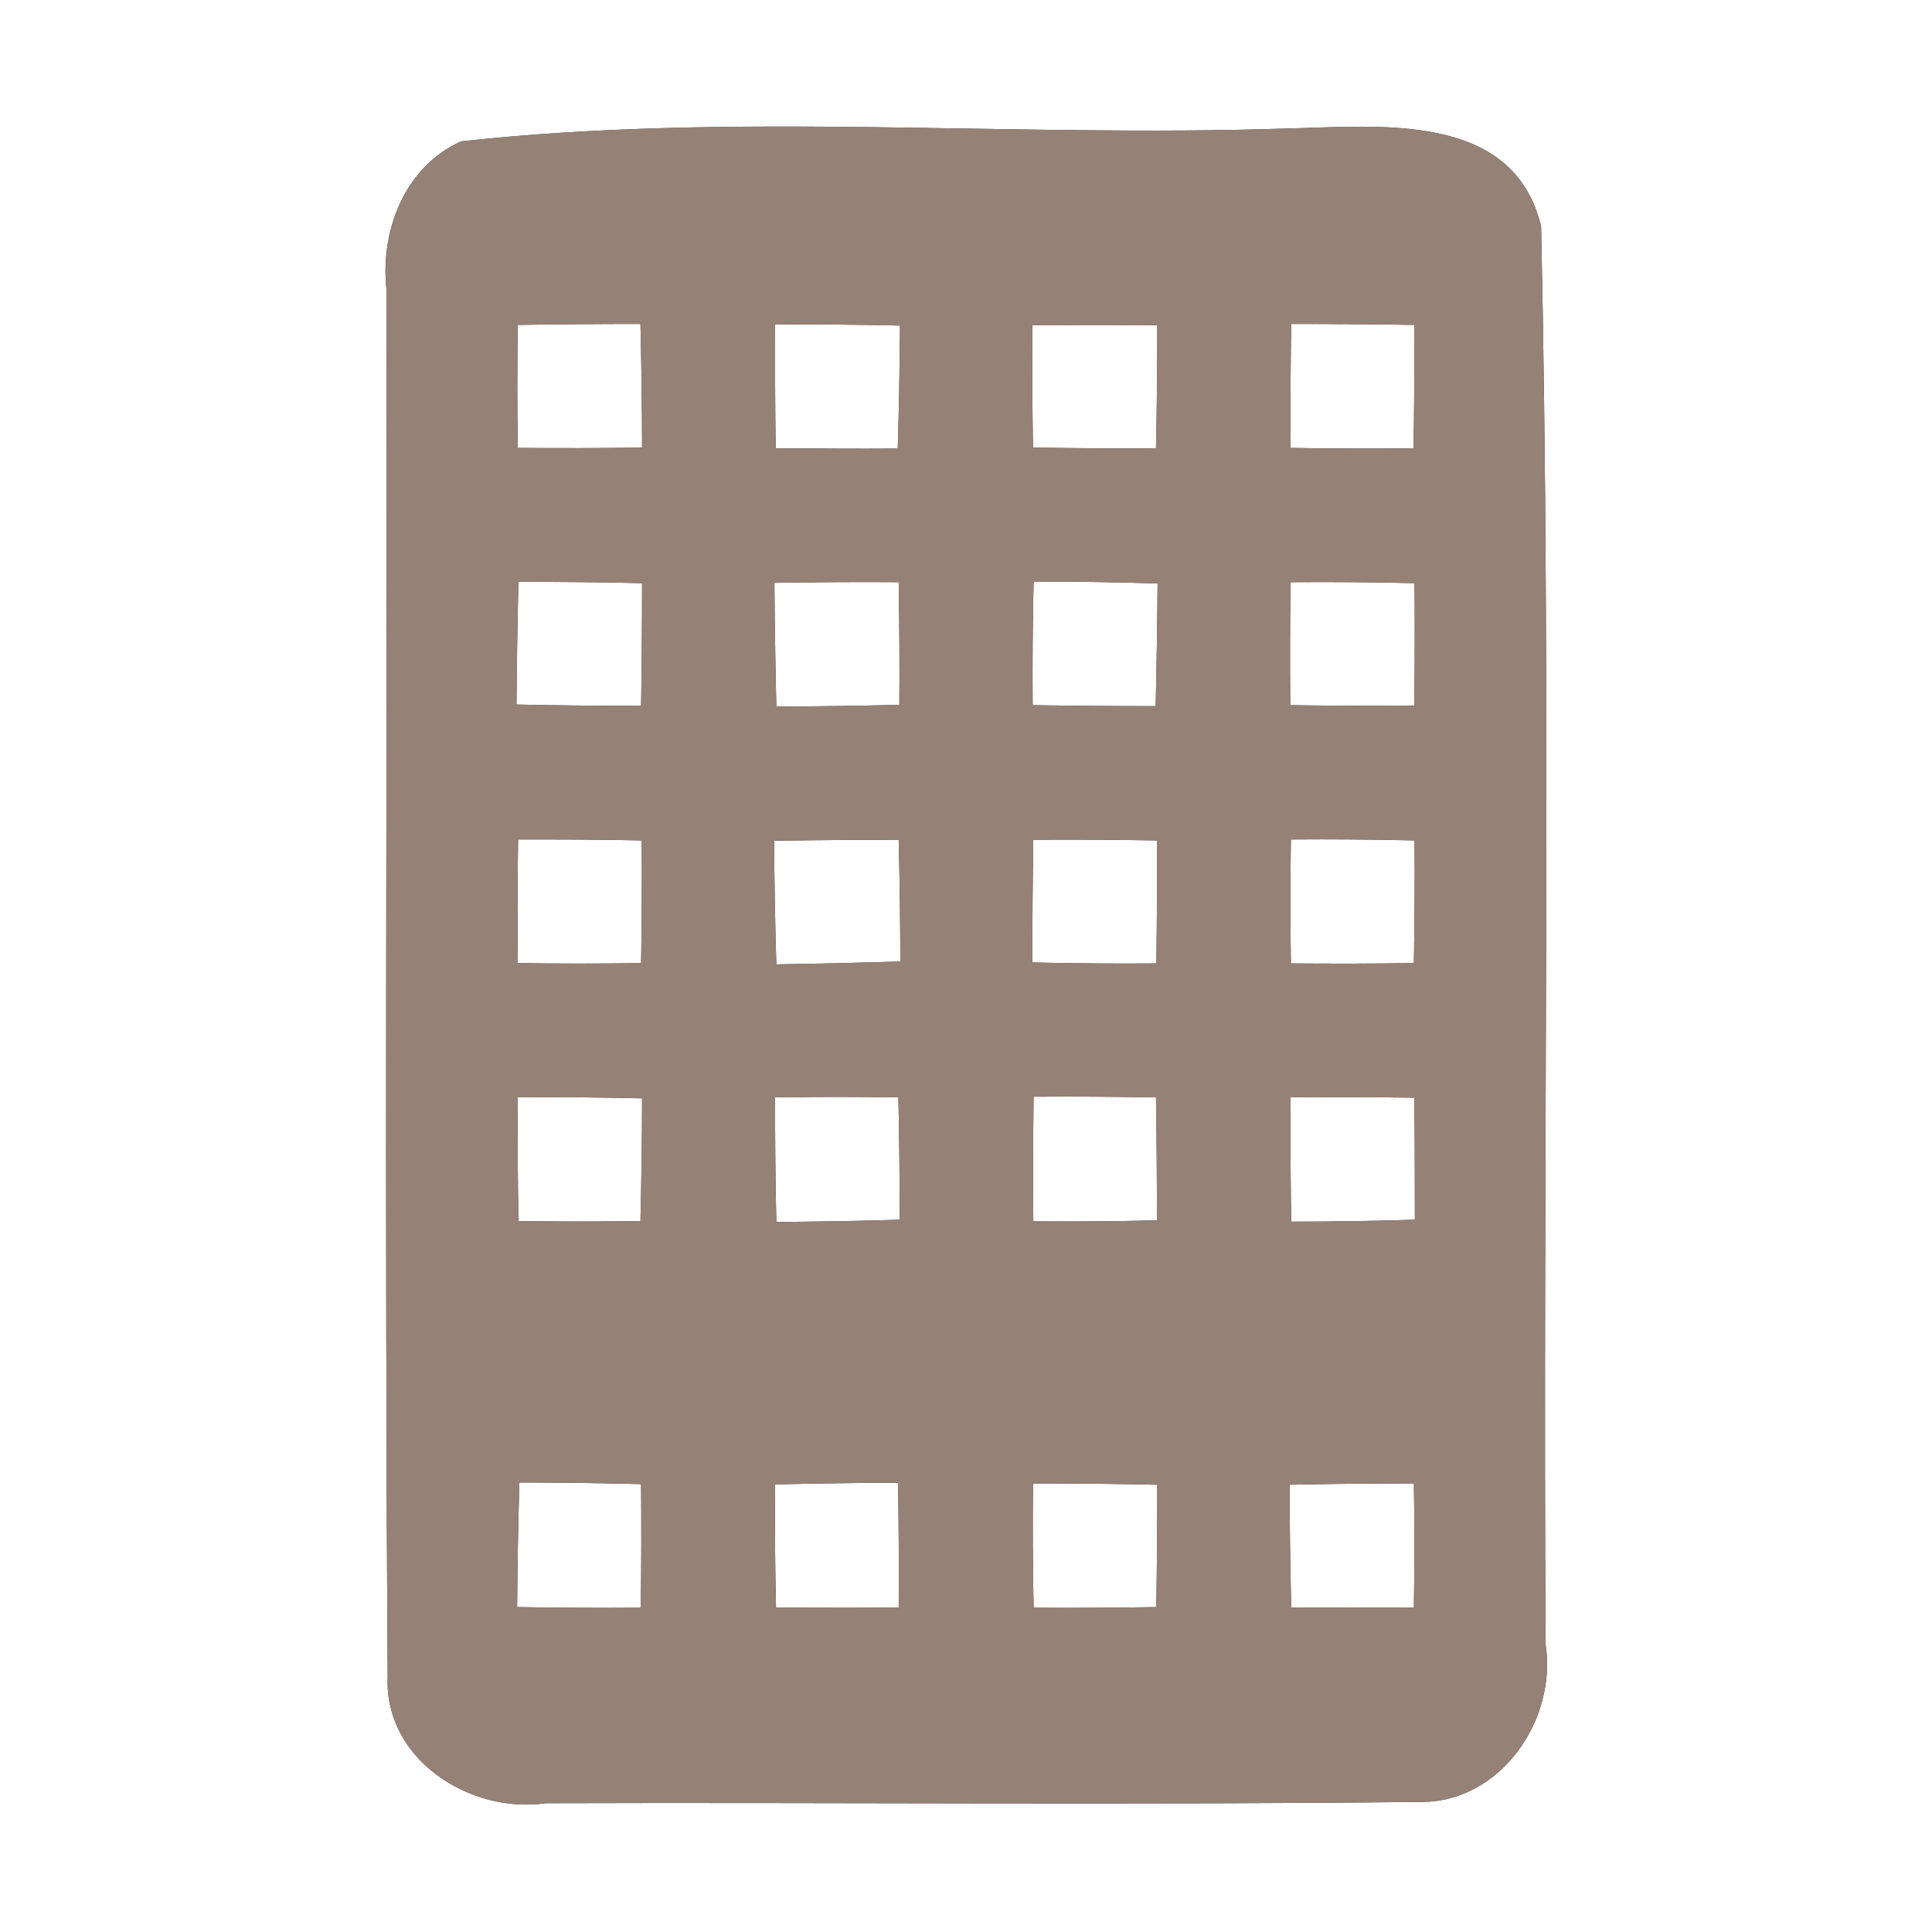 <?xml version="1.0" encoding="UTF-8" ?>
<!DOCTYPE svg PUBLIC "-//W3C//DTD SVG 1.1//EN" "http://www.w3.org/Graphics/SVG/1.1/DTD/svg11.dtd">
<svg width="60pt" height="60pt" viewBox="0 0 60 60" version="1.1" xmlns="http://www.w3.org/2000/svg">
<rect x="0" y="0" width="60" height="60" fill="#333333" stroke="none"/>
<g id="#ffffffff">
<path fill="#ffffff" opacity="1.00" d=" M 0.00 0.00 L 60.00 0.00 L 60.00 60.00 L 0.00 60.00 L 0.00 0.00 M 14.32 4.39 C 12.58 5.17 11.81 7.14 12.00 8.96 C 12.03 23.33 11.94 37.71 12.04 52.08 C 11.93 54.64 14.60 56.34 16.95 56.00 C 25.99 55.97 35.03 56.06 44.07 55.96 C 46.58 56.01 48.36 53.43 48.00 51.07 C 47.91 36.39 48.18 21.70 47.86 7.03 C 47.00 3.44 42.82 3.93 40.00 3.99 C 31.46 4.28 22.78 3.46 14.32 4.39 Z" />
<path fill="#ffffff" opacity="1.00" d=" M 16.08 10.09 C 17.35 10.07 18.62 10.06 19.89 10.06 C 19.92 11.34 19.94 12.62 19.94 13.90 C 18.65 13.92 17.36 13.92 16.08 13.91 C 16.06 12.64 16.06 11.37 16.08 10.09 Z" />
<path fill="#ffffff" opacity="1.00" d=" M 24.07 10.08 C 25.37 10.07 26.66 10.08 27.95 10.11 C 27.94 11.38 27.92 12.66 27.88 13.93 C 26.62 13.94 25.36 13.93 24.09 13.92 C 24.07 12.64 24.07 11.36 24.07 10.08 Z" />
<path fill="#ffffff" opacity="1.00" d=" M 32.06 10.10 C 33.35 10.09 34.65 10.09 35.94 10.10 C 35.94 11.37 35.93 12.65 35.90 13.92 C 34.63 13.93 33.35 13.92 32.08 13.90 C 32.06 12.63 32.05 11.37 32.06 10.10 Z" />
<path fill="#ffffff" opacity="1.00" d=" M 40.10 10.06 C 41.37 10.06 42.65 10.07 43.92 10.09 C 43.93 11.37 43.92 12.65 43.90 13.92 C 42.63 13.94 41.35 13.93 40.08 13.91 C 40.07 12.63 40.08 11.35 40.10 10.06 Z" />
<path fill="#ffffff" opacity="1.00" d=" M 16.10 18.07 C 17.38 18.07 18.66 18.08 19.94 18.11 C 19.94 19.38 19.93 20.65 19.91 21.92 C 18.62 21.92 17.33 21.91 16.04 21.88 C 16.05 20.61 16.07 19.34 16.10 18.07 Z" />
<path fill="#ffffff" opacity="1.00" d=" M 24.05 18.10 C 25.34 18.08 26.63 18.07 27.91 18.08 C 27.93 19.35 27.94 20.62 27.93 21.89 C 26.66 21.92 25.38 21.94 24.11 21.94 C 24.08 20.66 24.06 19.38 24.05 18.10 Z" />
<path fill="#ffffff" opacity="1.00" d=" M 32.10 18.06 C 33.38 18.06 34.66 18.08 35.95 18.12 C 35.94 19.39 35.92 20.66 35.89 21.93 C 34.62 21.93 33.34 21.92 32.07 21.90 C 32.06 20.62 32.07 19.34 32.10 18.06 Z" />
<path fill="#ffffff" opacity="1.00" d=" M 40.08 18.08 C 41.37 18.07 42.65 18.08 43.93 18.11 C 43.94 19.37 43.94 20.64 43.92 21.91 C 42.64 21.92 41.35 21.92 40.07 21.90 C 40.06 20.63 40.06 19.35 40.08 18.08 Z" />
<path fill="#ffffff" opacity="1.00" d=" M 16.09 26.07 C 17.37 26.07 18.65 26.07 19.93 26.10 C 19.94 27.37 19.93 28.64 19.91 29.91 C 18.63 29.93 17.36 29.93 16.08 29.91 C 16.07 28.63 16.07 27.35 16.09 26.07 Z" />
<path fill="#ffffff" opacity="1.00" d=" M 24.04 26.11 C 25.33 26.09 26.62 26.08 27.91 26.08 C 27.94 27.34 27.96 28.60 27.96 29.86 C 26.68 29.90 25.39 29.93 24.11 29.95 C 24.07 28.67 24.05 27.39 24.04 26.11 Z" />
<path fill="#ffffff" opacity="1.00" d=" M 32.09 26.08 C 33.37 26.07 34.65 26.08 35.93 26.10 C 35.94 27.37 35.93 28.64 35.91 29.92 C 34.63 29.93 33.35 29.92 32.06 29.89 C 32.06 28.62 32.07 27.35 32.09 26.08 Z" />
<path fill="#ffffff" opacity="1.00" d=" M 40.09 26.07 C 41.37 26.06 42.65 26.07 43.93 26.10 C 43.94 27.37 43.93 28.64 43.91 29.91 C 42.64 29.93 41.36 29.93 40.09 29.92 C 40.07 28.64 40.07 27.35 40.09 26.07 Z" />
<path fill="#ffffff" opacity="1.00" d=" M 16.08 34.07 C 17.37 34.07 18.66 34.08 19.94 34.11 C 19.94 35.38 19.92 36.65 19.89 37.92 C 18.63 37.94 17.36 37.94 16.10 37.92 C 16.08 36.64 16.07 35.36 16.08 34.07 Z" />
<path fill="#ffffff" opacity="1.00" d=" M 24.07 34.08 C 25.35 34.06 26.62 34.06 27.90 34.08 C 27.93 35.35 27.94 36.61 27.94 37.88 C 26.66 37.92 25.39 37.94 24.11 37.95 C 24.08 36.66 24.07 35.37 24.07 34.08 Z" />
<path fill="#ffffff" opacity="1.00" d=" M 32.10 34.06 C 33.37 34.05 34.63 34.06 35.90 34.08 C 35.92 35.35 35.93 36.63 35.93 37.90 C 34.65 37.93 33.37 37.94 32.09 37.93 C 32.08 36.64 32.08 35.35 32.10 34.06 Z" />
<path fill="#ffffff" opacity="1.00" d=" M 40.08 34.08 C 41.35 34.07 42.64 34.07 43.92 34.09 C 43.94 35.36 43.94 36.62 43.94 37.88 C 42.66 37.92 41.38 37.94 40.10 37.94 C 40.08 36.65 40.07 35.37 40.08 34.08 Z" />
<path fill="#ffffff" opacity="1.00" d=" M 16.13 46.04 C 17.39 46.04 18.65 46.06 19.91 46.09 C 19.92 47.37 19.92 48.65 19.90 49.93 C 18.62 49.94 17.34 49.93 16.06 49.91 C 16.07 48.62 16.09 47.33 16.13 46.04 Z" />
<path fill="#ffffff" opacity="1.00" d=" M 24.07 46.10 C 25.34 46.07 26.62 46.05 27.89 46.05 C 27.91 47.34 27.92 48.63 27.91 49.92 C 26.64 49.94 25.37 49.93 24.10 49.92 C 24.07 48.65 24.06 47.37 24.07 46.10 Z" />
<path fill="#ffffff" opacity="1.00" d=" M 32.08 46.07 C 33.36 46.07 34.65 46.08 35.94 46.11 C 35.94 47.38 35.93 48.64 35.91 49.91 C 34.64 49.93 33.37 49.94 32.10 49.93 C 32.07 48.64 32.07 47.36 32.08 46.07 Z" />
<path fill="#ffffff" opacity="1.00" d=" M 40.05 46.11 C 41.34 46.08 42.63 46.07 43.91 46.07 C 43.93 47.35 43.93 48.64 43.91 49.92 C 42.64 49.93 41.37 49.93 40.10 49.92 C 40.07 48.65 40.05 47.38 40.05 46.11 Z" />
</g>
<g id="#000000ff">
<path fill="#968176" opacity="1.00" d=" M 14.32 4.39 C 22.78 3.46 31.46 4.28 40.00 3.99 C 42.82 3.93 47.00 3.44 47.86 7.03 C 48.18 21.70 47.91 36.39 48.00 51.07 C 48.36 53.43 46.58 56.01 44.07 55.96 C 35.03 56.06 25.99 55.97 16.95 56.00 C 14.60 56.34 11.93 54.64 12.04 52.08 C 11.94 37.71 12.03 23.33 12.00 8.96 C 11.81 7.14 12.58 5.17 14.32 4.39 M 16.08 10.09 C 16.06 11.37 16.06 12.64 16.08 13.91 C 17.36 13.92 18.65 13.92 19.94 13.90 C 19.94 12.62 19.92 11.34 19.89 10.06 C 18.62 10.06 17.35 10.07 16.08 10.09 M 24.07 10.08 C 24.07 11.36 24.07 12.64 24.09 13.92 C 25.36 13.93 26.62 13.94 27.88 13.93 C 27.92 12.66 27.94 11.38 27.95 10.11 C 26.66 10.08 25.37 10.07 24.07 10.08 M 32.06 10.10 C 32.05 11.37 32.06 12.63 32.08 13.90 C 33.35 13.92 34.63 13.93 35.90 13.92 C 35.93 12.65 35.94 11.37 35.94 10.10 C 34.65 10.09 33.35 10.09 32.06 10.10 M 40.10 10.06 C 40.08 11.35 40.07 12.63 40.08 13.91 C 41.35 13.93 42.63 13.94 43.90 13.92 C 43.92 12.65 43.93 11.37 43.92 10.09 C 42.65 10.07 41.37 10.06 40.10 10.06 M 16.10 18.07 C 16.07 19.34 16.05 20.61 16.04 21.88 C 17.33 21.91 18.62 21.92 19.91 21.92 C 19.93 20.65 19.94 19.38 19.94 18.11 C 18.66 18.08 17.38 18.07 16.10 18.07 M 24.05 18.10 C 24.06 19.38 24.08 20.66 24.11 21.94 C 25.38 21.94 26.66 21.92 27.93 21.89 C 27.94 20.62 27.93 19.35 27.91 18.08 C 26.63 18.07 25.34 18.08 24.05 18.10 M 32.10 18.06 C 32.07 19.34 32.06 20.62 32.07 21.90 C 33.34 21.92 34.62 21.93 35.89 21.93 C 35.92 20.66 35.94 19.39 35.95 18.12 C 34.66 18.08 33.38 18.06 32.10 18.06 M 40.08 18.08 C 40.06 19.35 40.06 20.63 40.07 21.90 C 41.35 21.92 42.64 21.92 43.92 21.91 C 43.94 20.64 43.94 19.37 43.93 18.11 C 42.65 18.08 41.37 18.07 40.08 18.08 M 16.09 26.07 C 16.07 27.35 16.07 28.63 16.08 29.91 C 17.36 29.93 18.63 29.93 19.91 29.91 C 19.93 28.64 19.94 27.37 19.93 26.10 C 18.65 26.07 17.37 26.07 16.09 26.07 M 24.04 26.11 C 24.05 27.39 24.07 28.67 24.11 29.95 C 25.39 29.93 26.68 29.90 27.96 29.86 C 27.96 28.60 27.94 27.34 27.91 26.08 C 26.62 26.08 25.33 26.09 24.04 26.11 M 32.09 26.08 C 32.07 27.35 32.06 28.62 32.06 29.89 C 33.35 29.92 34.63 29.93 35.91 29.92 C 35.93 28.64 35.94 27.37 35.93 26.10 C 34.65 26.08 33.37 26.07 32.09 26.08 M 40.09 26.07 C 40.07 27.35 40.07 28.64 40.09 29.92 C 41.36 29.93 42.64 29.93 43.91 29.91 C 43.93 28.64 43.94 27.37 43.93 26.10 C 42.65 26.07 41.37 26.06 40.09 26.07 M 16.08 34.07 C 16.07 35.36 16.08 36.64 16.10 37.92 C 17.36 37.94 18.63 37.94 19.89 37.92 C 19.92 36.65 19.94 35.38 19.94 34.11 C 18.66 34.08 17.37 34.07 16.08 34.07 M 24.07 34.08 C 24.07 35.37 24.08 36.66 24.11 37.95 C 25.39 37.94 26.66 37.92 27.94 37.88 C 27.94 36.61 27.93 35.35 27.90 34.08 C 26.62 34.06 25.35 34.06 24.07 34.08 M 32.10 34.06 C 32.08 35.35 32.08 36.64 32.09 37.93 C 33.37 37.94 34.65 37.93 35.93 37.90 C 35.93 36.63 35.92 35.35 35.90 34.08 C 34.63 34.06 33.37 34.05 32.10 34.06 M 40.08 34.08 C 40.07 35.37 40.08 36.65 40.10 37.94 C 41.38 37.94 42.66 37.92 43.94 37.88 C 43.94 36.62 43.94 35.36 43.92 34.09 C 42.64 34.07 41.35 34.07 40.08 34.08 M 16.13 46.04 C 16.09 47.33 16.07 48.62 16.06 49.91 C 17.34 49.93 18.62 49.94 19.90 49.93 C 19.92 48.65 19.92 47.37 19.91 46.09 C 18.65 46.06 17.39 46.04 16.13 46.04 M 24.07 46.10 C 24.06 47.37 24.07 48.65 24.10 49.92 C 25.37 49.93 26.64 49.94 27.91 49.92 C 27.92 48.63 27.91 47.34 27.89 46.05 C 26.62 46.05 25.34 46.07 24.07 46.10 M 32.08 46.07 C 32.07 47.36 32.07 48.64 32.10 49.93 C 33.37 49.94 34.64 49.93 35.91 49.91 C 35.93 48.64 35.94 47.38 35.94 46.11 C 34.65 46.08 33.36 46.07 32.08 46.07 M 40.05 46.11 C 40.05 47.38 40.07 48.65 40.10 49.92 C 41.37 49.93 42.64 49.93 43.91 49.92 C 43.93 48.64 43.93 47.35 43.91 46.07 C 42.63 46.07 41.34 46.08 40.05 46.11 Z" />
</g>
</svg>
